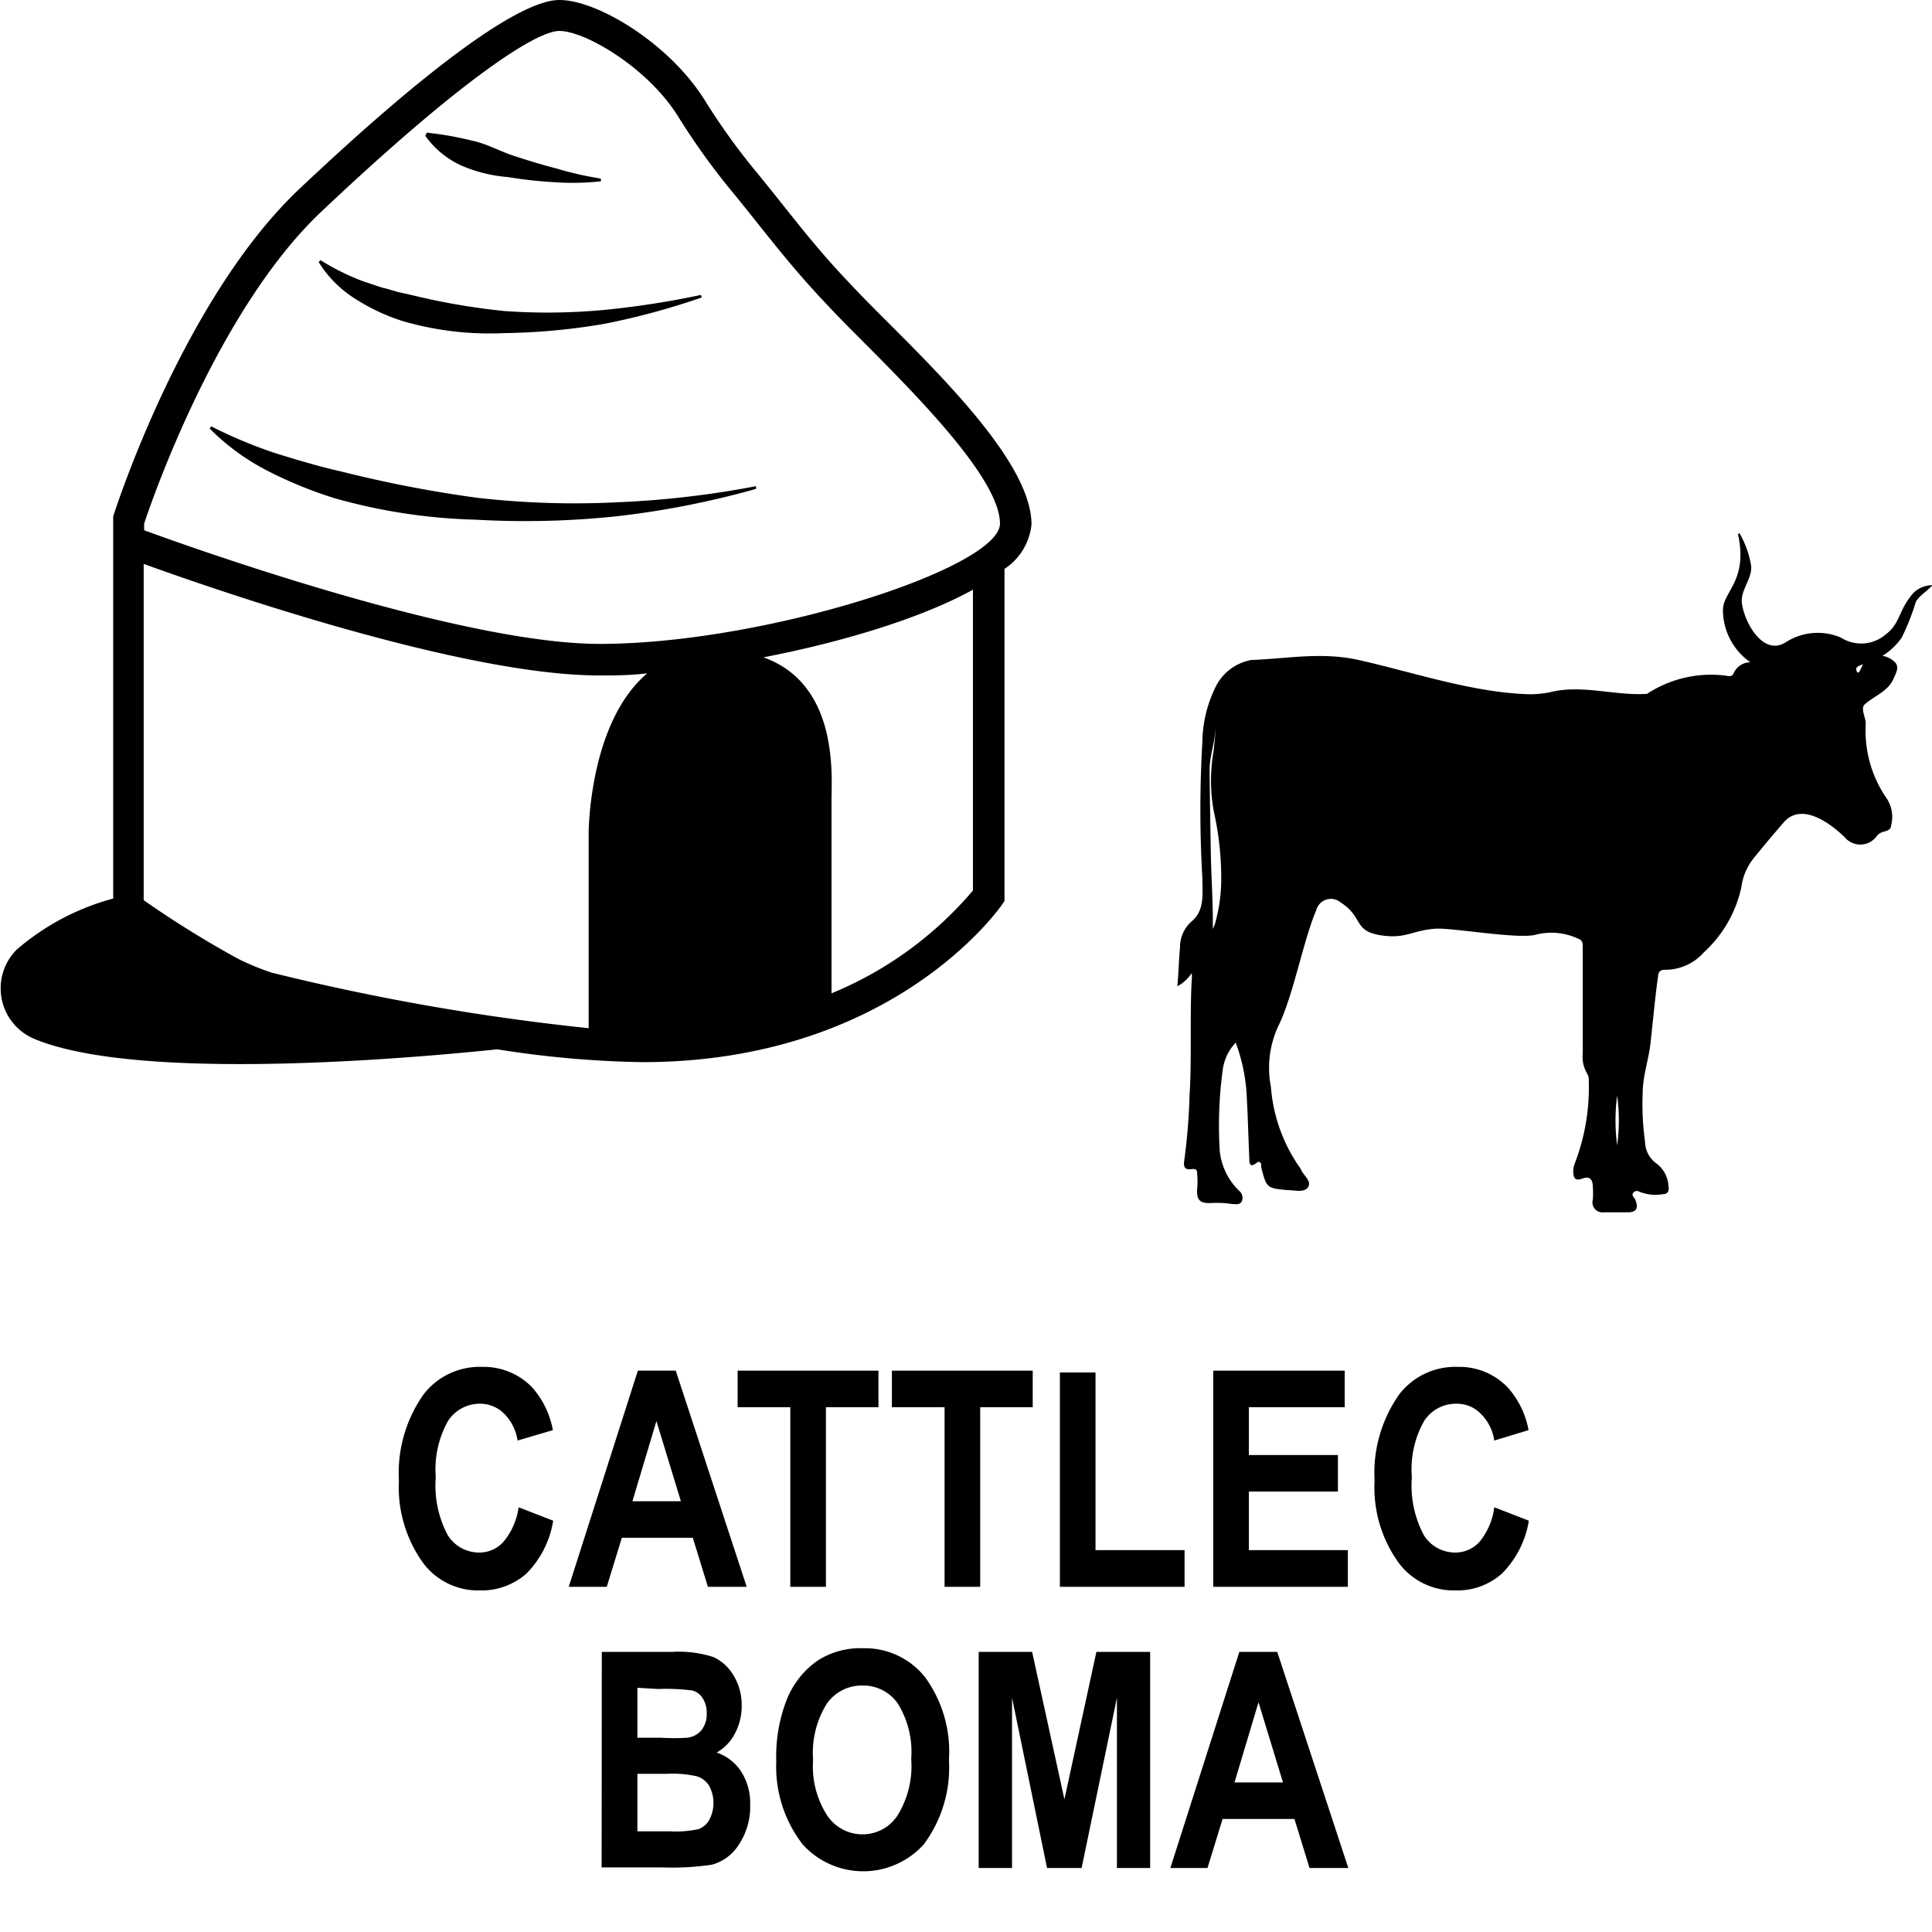 <svg id="Layer_1" data-name="Layer 1" xmlns="http://www.w3.org/2000/svg" width="128" height="128" viewBox="0 0 128 128"><title>Artboard 8</title><path d="M34.36,99.86l2.29.89a6.41,6.41,0,0,1-1.78,3.51,4.48,4.48,0,0,1-3.08,1.11,4.55,4.55,0,0,1-3.72-1.77,8.57,8.57,0,0,1-1.64-5.51,9,9,0,0,1,1.65-5.73,4.69,4.69,0,0,1,3.86-1.8,4.46,4.46,0,0,1,3.31,1.35,5.86,5.86,0,0,1,1.38,2.84l-2.34.69a3.17,3.17,0,0,0-.89-1.78A2.24,2.24,0,0,0,31.82,93a2.51,2.51,0,0,0-2.13,1.13,6.57,6.57,0,0,0-.82,3.74,7,7,0,0,0,.8,3.85,2.45,2.45,0,0,0,2.08,1.14,2.12,2.12,0,0,0,1.62-.73A4.52,4.52,0,0,0,34.36,99.86Z"/><path d="M49.47,105.13H46.9l-1-3.25h-4.7l-1,3.25H37.68l4.58-14.32h2.51Zm-4.36-5.67-1.62-5.31L41.9,99.46Z"/><path d="M52.36,105.13V93.23H48.87V90.81H58.2v2.42H54.72v11.9Z"/><path d="M62.58,105.13V93.23H59.09V90.81h9.33v2.42H64.94v11.9Z"/><path d="M70.22,105.13V90.93h2.36V102.7h5.9v2.43Z"/><path d="M80.38,105.13V90.81h8.71v2.42H82.74V96.4h5.9v2.42h-5.9v3.88H89.3v2.43Z"/><path d="M99,99.86l2.29.89a6.41,6.41,0,0,1-1.79,3.51,4.44,4.44,0,0,1-3.07,1.11,4.55,4.55,0,0,1-3.72-1.77,8.51,8.51,0,0,1-1.64-5.51,9,9,0,0,1,1.65-5.73,4.68,4.68,0,0,1,3.86-1.8,4.43,4.43,0,0,1,3.3,1.35,5.78,5.78,0,0,1,1.39,2.84L99,95.44a3.12,3.12,0,0,0-.9-1.78A2.2,2.2,0,0,0,96.48,93a2.51,2.51,0,0,0-2.12,1.13,6.49,6.49,0,0,0-.82,3.74,7,7,0,0,0,.8,3.85,2.44,2.44,0,0,0,2.08,1.14,2.15,2.15,0,0,0,1.62-.73A4.52,4.52,0,0,0,99,99.86Z"/><path d="M39.87,109.44h4.7a7.37,7.37,0,0,1,2.71.35A3.06,3.06,0,0,1,48.6,111a3.78,3.78,0,0,1,.54,2,3.87,3.87,0,0,1-.46,1.87,3.06,3.06,0,0,1-1.2,1.24,3.14,3.14,0,0,1,1.63,1.27,3.85,3.85,0,0,1,.59,2.19,4.51,4.51,0,0,1-.75,2.64,3.06,3.06,0,0,1-1.78,1.33,17.86,17.86,0,0,1-3.31.18h-4Zm2.36,2.38v3.31H43.8a15,15,0,0,0,1.73,0,1.44,1.44,0,0,0,.95-.51,1.71,1.71,0,0,0,.34-1.13,1.74,1.74,0,0,0-.28-1,1.14,1.14,0,0,0-.67-.49,13.58,13.58,0,0,0-2.27-.1Zm0,5.7v3.81h2.21a6.86,6.86,0,0,0,1.85-.15,1.35,1.35,0,0,0,.69-.59,2.39,2.39,0,0,0,0-2.28,1.47,1.47,0,0,0-.79-.62,7.27,7.27,0,0,0-2-.17Z"/><path d="M51.43,116.69a10.29,10.29,0,0,1,.75-4.22,5.77,5.77,0,0,1,2-2.46,5.25,5.25,0,0,1,3-.81,5.09,5.09,0,0,1,4.11,1.92,8.38,8.38,0,0,1,1.58,5.48,8.52,8.52,0,0,1-1.68,5.61,5.41,5.41,0,0,1-8,0A8.41,8.41,0,0,1,51.43,116.69Zm2.44-.1a6,6,0,0,0,.94,3.7,2.81,2.81,0,0,0,2.33,1.24,2.77,2.77,0,0,0,2.31-1.23,6.2,6.2,0,0,0,.92-3.76,6.1,6.1,0,0,0-.89-3.68,2.79,2.79,0,0,0-2.34-1.19,2.83,2.83,0,0,0-2.36,1.2A6.14,6.14,0,0,0,53.87,116.59Z"/><path d="M64.84,123.76V109.44h3.54l2.14,9.77,2.12-9.77H76.2v14.32H74V112.48l-2.34,11.28H69.37l-2.32-11.28v11.28Z"/><path d="M89.33,123.76H86.76l-1-3.25H81l-1,3.25H77.54l4.57-14.32h2.51ZM85,118.09l-1.62-5.31-1.59,5.31Z"/><path d="M58.65,21.18c-.83-.83-1.6-1.6-2.23-2.28-1.92-2-3.21-3.64-4.59-5.37-.58-.73-1.17-1.47-1.83-2.27a43.41,43.41,0,0,1-3.32-4.64C44.35,2.89,39.6,0,37.06,0S28.62,4.22,19.82,12.53C12.16,19.78,7.69,33.62,7.5,34.21l0,.15V59.53a16.23,16.23,0,0,0-6.39,3.38A3.63,3.63,0,0,0,2.3,68.84c6.92,2.86,24.9,1.28,30.64.68a67.48,67.48,0,0,0,9.61.85c16.42,0,23.52-10,23.82-10.41l.18-.27v-22a4,4,0,0,0,1.79-2.94C68.34,30.93,63,25.52,58.65,21.18ZM39,55.2V68.12A153.41,153.41,0,0,1,18,64.44a16.81,16.81,0,0,1-2.23-.92,66.72,66.72,0,0,1-6.25-3.88V37.36c4.91,1.78,21.17,7.39,30.18,7.39,1,0,2.05,0,3.18-.14C39,47.89,39,55.2,39,55.2ZM64.46,59a24.5,24.5,0,0,1-9.37,6.81V53c0-1.57.5-7.66-4.51-9.45,5.18-1,10.44-2.58,13.88-4.48ZM39.73,42.66c-9.06,0-26.53-6.19-30.18-7.53v-.44c.5-1.52,4.85-14.14,11.71-20.64,9.33-8.82,14.27-12,15.8-12,1.7,0,5.84,2.42,7.85,5.64a46.3,46.3,0,0,0,3.48,4.87c.65.78,1.23,1.52,1.81,2.24,1.4,1.76,2.72,3.42,4.7,5.5.64.69,1.42,1.47,2.27,2.32,3.61,3.63,9.08,9.13,9.08,12.07S50.66,42.66,39.73,42.66Z"/><path d="M30.64,11a9.67,9.67,0,0,0,3,.73,28.82,28.82,0,0,0,3.07.34,17,17,0,0,0,3.1-.06l0-.18a21.9,21.9,0,0,1-2.92-.66c-1-.26-1.92-.54-2.86-.85s-1.81-.81-2.75-1a21.45,21.45,0,0,0-3-.53L28.18,9A5.91,5.91,0,0,0,30.64,11Z"/><path d="M23.54,19.8a13.33,13.33,0,0,0,3.13,1.47,20.54,20.54,0,0,0,6.73.8,42.31,42.31,0,0,0,6.67-.62,48.24,48.24,0,0,0,6.42-1.74l-.05-.17a57.9,57.9,0,0,1-6.49,1,40.34,40.34,0,0,1-6.5.07,44.91,44.91,0,0,1-6.29-1.09l-.78-.17-.75-.22c-.52-.11-1-.32-1.51-.47a15.7,15.7,0,0,1-2.88-1.42l-.13.12A7.62,7.62,0,0,0,23.54,19.8Z"/><path d="M40.83,33.28a56.62,56.62,0,0,1-9.21-.3,81.73,81.73,0,0,1-9-1.74c-1.48-.33-2.93-.77-4.39-1.22A31.16,31.16,0,0,1,14,28.25l-.11.14a15.13,15.13,0,0,0,3.85,2.81A28.09,28.09,0,0,0,22.14,33a37.69,37.69,0,0,0,9.36,1.43,57.82,57.82,0,0,0,9.4-.23,58.35,58.35,0,0,0,9.19-1.81l0-.18A62.48,62.48,0,0,1,40.83,33.28Z"/><path d="M78,65.34c.93-.47,1.11-1.33,1.81-1.88A1.94,1.94,0,0,0,80.34,62c.06-1.8-.09-3.73-.12-5.52s-.07-3.65-.08-5.48c0-1,.41-1.94.41-3.06,0,.6-.09,1.19-.14,1.78a11.37,11.37,0,0,0,0,4,20.38,20.38,0,0,1,.5,4.39,10.9,10.9,0,0,1-.42,3.11A4.68,4.68,0,0,1,79.28,63a3.34,3.34,0,0,0-.31,1.7c-.16,2.3,0,5.59-.16,7.86a38.9,38.9,0,0,1-.35,4.32c-.06.37,0,.64.45.58s.39.15.41.39a4.91,4.91,0,0,1,0,.86c-.06.74.12,1,.83,1a6.59,6.59,0,0,1,1.47.06c.23,0,.51.08.65-.17a.6.6,0,0,0-.19-.72,4.28,4.28,0,0,1-1.27-2.65,27.4,27.4,0,0,1,.21-5.43,3.19,3.19,0,0,1,.85-1.72,11.8,11.8,0,0,1,.74,3.79c.07,1.15.1,2.69.16,3.84,0,.32,0,.71.49.33.14-.12.26-.07.3.13a1.16,1.16,0,0,0,0,.18c.36,1.37.36,1.37,1.76,1.5.47,0,1.1.19,1.35-.21s-.33-.77-.49-1.18a.86.86,0,0,0-.13-.2A10.73,10.73,0,0,1,84.2,72a6.59,6.59,0,0,1,.48-4c1-2,1.65-5.65,2.53-7.71a1,1,0,0,1,1.61-.5c1.56,1,.78,1.91,2.76,2.19,1.56.22,2-.34,3.51-.45,1.16-.08,5.6.74,6.72.38a4.2,4.2,0,0,1,2.77.29c.27.09.28.3.28.53,0,1.87,0,5.21,0,7.08a2.18,2.18,0,0,0,.28,1.3.81.81,0,0,1,.12.53,14,14,0,0,1-.9,5.37,1.65,1.65,0,0,0-.13.53c0,.53.13.72.62.54s.67.08.68.54a6.15,6.15,0,0,1,0,.86.66.66,0,0,0,.7.84c.53,0,1.06,0,1.59,0s.78-.2.52-.84c-.06-.15-.3-.3-.11-.48s.34-.06.51,0a2.77,2.77,0,0,0,1.4.12c.38,0,.46-.23.4-.57a2,2,0,0,0-.83-1.49,1.8,1.8,0,0,1-.72-1.4,17.91,17.91,0,0,1-.16-3.19c0-1.19.41-2.28.53-3.44.11-1,.34-3.37.49-4.32,0-.28.13-.46.44-.46a3.4,3.4,0,0,0,2.59-1.15,8.19,8.19,0,0,0,2.49-4.32,3.85,3.85,0,0,1,.83-1.94c.62-.76,1.24-1.51,1.88-2.24,1.39-1.83,3.84.59,4.13.86a1.34,1.34,0,0,0,2.16-.11.9.9,0,0,1,.19-.15c.25-.16.7-.1.73-.51a2.22,2.22,0,0,0-.36-1.89,7.9,7.9,0,0,1-1.32-4.86c0-.41-.36-1-.07-1.27.64-.57,1.55-.87,1.9-1.68.16-.38.43-.79.1-1.12a1.49,1.49,0,0,0-1.33-.41c-.75.14-.65.33-1,1-.14.24-.22,0-.23-.13s.16-.21.29-.26c.42-.17.86-.3,1.26-.51A4.22,4.22,0,0,0,126,42.23a15.07,15.07,0,0,0,.92-2.33c.21-.43.72-.69,1.11-1.13a1.81,1.81,0,0,0-1.27.52c-1,1.16-.85,2-1.8,2.72a2.5,2.5,0,0,1-3,.23,3.91,3.91,0,0,0-3.63.3c-1.54,1-2.81-1.39-2.93-2.64-.08-.82.74-1.64.61-2.46a6.34,6.34,0,0,0-.78-2.14c0,.06-.08.09-.08.11.67,3.06-1,3.78-1,5a4.23,4.23,0,0,0,1.82,3.47,1.2,1.2,0,0,0-1.11.72c-.12.3-.42.17-.63.15a7.73,7.73,0,0,0-5.11,1.22c-2.08.14-4.28-.62-6.33-.13a6.55,6.55,0,0,1-1.65.15c-3.67-.14-7.51-1.45-11.11-2.26-2.45-.55-4.68-.1-7.15,0a3.29,3.29,0,0,0-2.4,1.9,8.46,8.46,0,0,0-.82,3.53,77,77,0,0,0,0,9c0,1.09.17,2.16-.73,2.9a2.26,2.26,0,0,0-.75,1.69C78.1,63.62,78.09,64.4,78,65.34Zm29.14,7.25a12,12,0,0,1,0,3.28A12.42,12.42,0,0,1,107.14,72.59Z"/></svg>